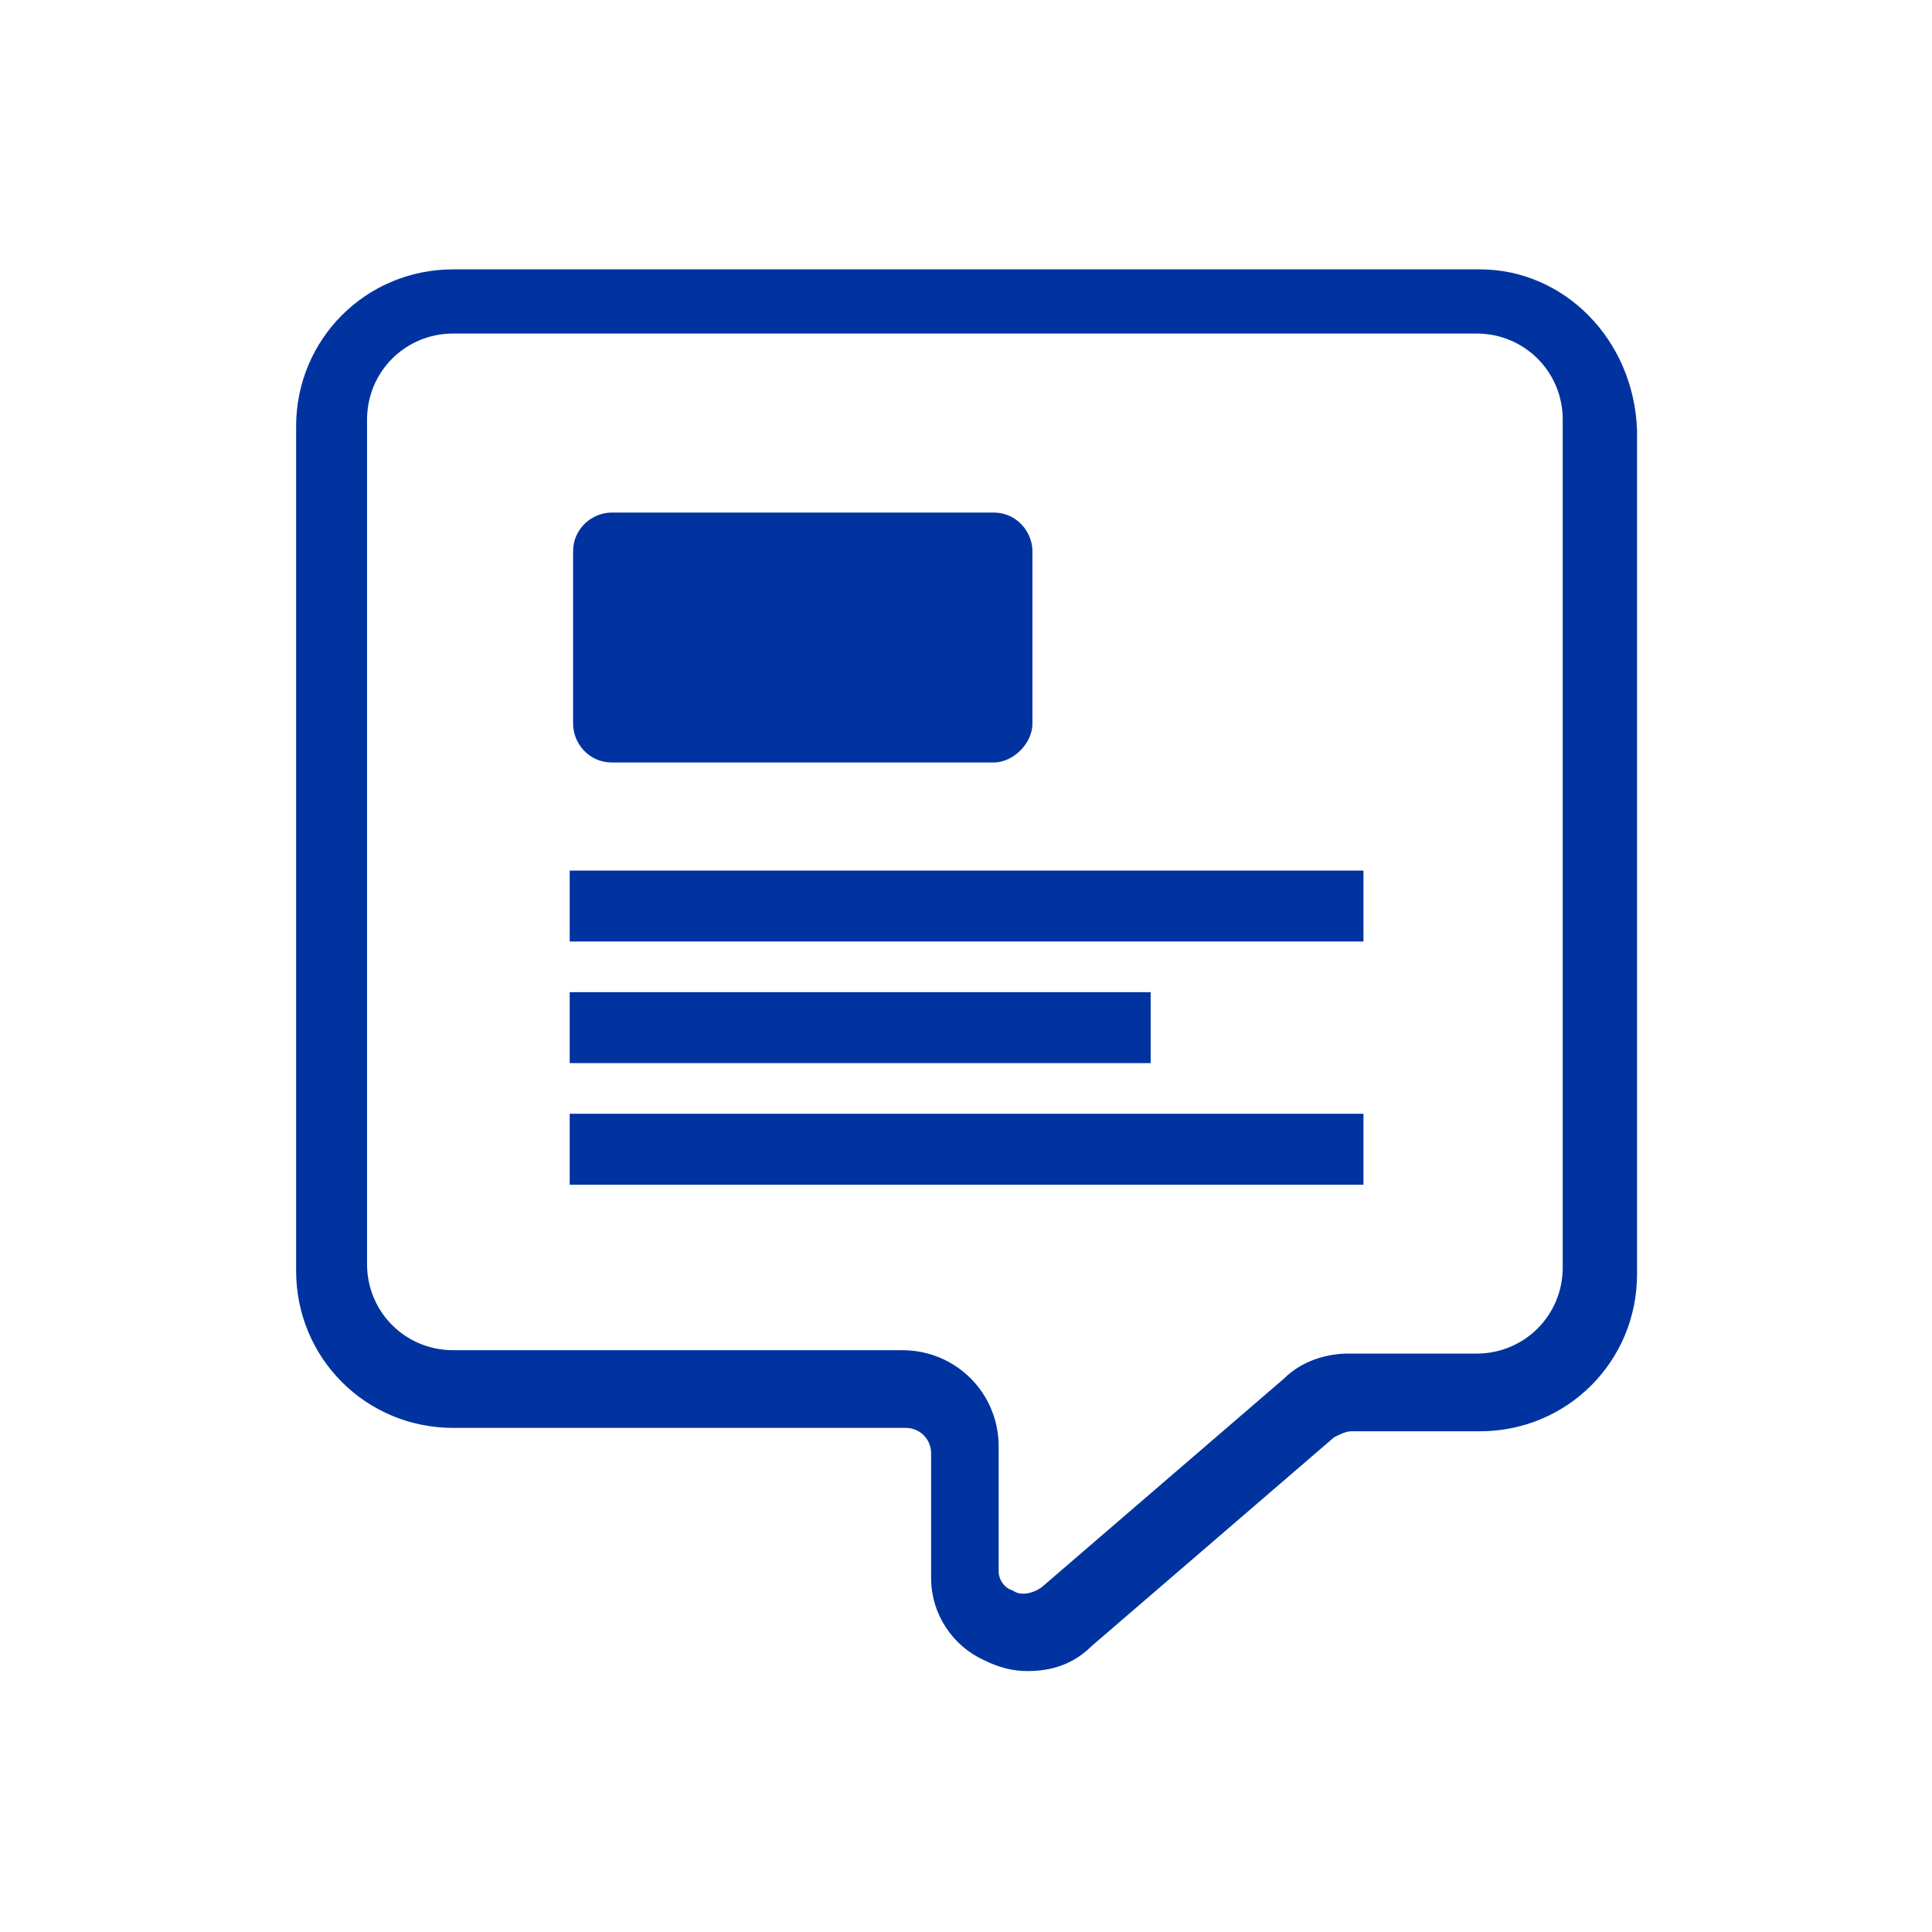 <?xml version="1.0" encoding="utf-8"?>
<!-- Generator: Adobe Illustrator 25.1.0, SVG Export Plug-In . SVG Version: 6.00 Build 0)  -->
<svg version="1.1" id="Capa_1" xmlns="http://www.w3.org/2000/svg" xmlns:xlink="http://www.w3.org/1999/xlink" x="0px" y="0px"
	 viewBox="0 0 57.2 57.2" style="enable-background:new 0 0 57.2 57.2;" xml:space="preserve">
<style type="text/css">
	.st0{fill:none;}
	.st1{fill:#0033A0;stroke:#0033A0;stroke-width:0.3;}
</style>
<g>
	<path id="Trazado_2507" class="st0" d="M0.1,57.2V0.1h57.1v57.1H0.1z"/>
	<g id="original-icon" transform="translate(8.917 8.025)">
		<path id="Trazado_2508" class="st1" d="M20.5,14.4H9.2c-0.6,0-1-0.5-1-1V8.3c0-0.6,0.5-1,1-1l0,0h11.3c0.6,0,1,0.5,1,1l0,0v5.1
			C21.5,13.9,21,14.4,20.5,14.4L20.5,14.4z"/>
		<path id="Trazado_2509" class="st1" d="M34.9,0.1H4.5c-2.5,0-4.5,2-4.5,4.5v25c0,2.5,2,4.5,4.5,4.5h13.4c0.5,0,0.9,0.4,0.9,0.9v0
			v3.7c0,1,0.6,1.9,1.5,2.3c0.4,0.2,0.8,0.3,1.2,0.3c0.7,0,1.3-0.2,1.8-0.7l7.2-6.2c0.2-0.1,0.4-0.2,0.6-0.2h3.8
			c2.5,0,4.5-2,4.5-4.5v-25C39.3,2.1,37.3,0.1,34.9,0.1L34.9,0.1z M37.5,29.5c0,1.5-1.2,2.7-2.7,2.7h-3.8c-0.6,0-1.3,0.2-1.8,0.7
			l-7.2,6.2c-0.3,0.2-0.7,0.3-1,0.1c-0.3-0.1-0.5-0.4-0.5-0.7v-3.7c0-1.5-1.2-2.7-2.7-2.7H4.5c-1.5,0-2.7-1.2-2.7-2.7v-25
			c0-1.5,1.2-2.7,2.7-2.7h30.3c1.5,0,2.7,1.2,2.7,2.7V29.5z"/>
		<rect id="Rectángulo_623" x="8.1" y="17.9" class="st1" width="23.2" height="1.8"/>
		<rect id="Rectángulo_624" x="8.1" y="21.5" class="st1" width="16.9" height="1.8"/>
		<rect id="Rectángulo_625" x="8.1" y="25.1" class="st1" width="23.2" height="1.8"/>
	</g>
</g>
</svg>
